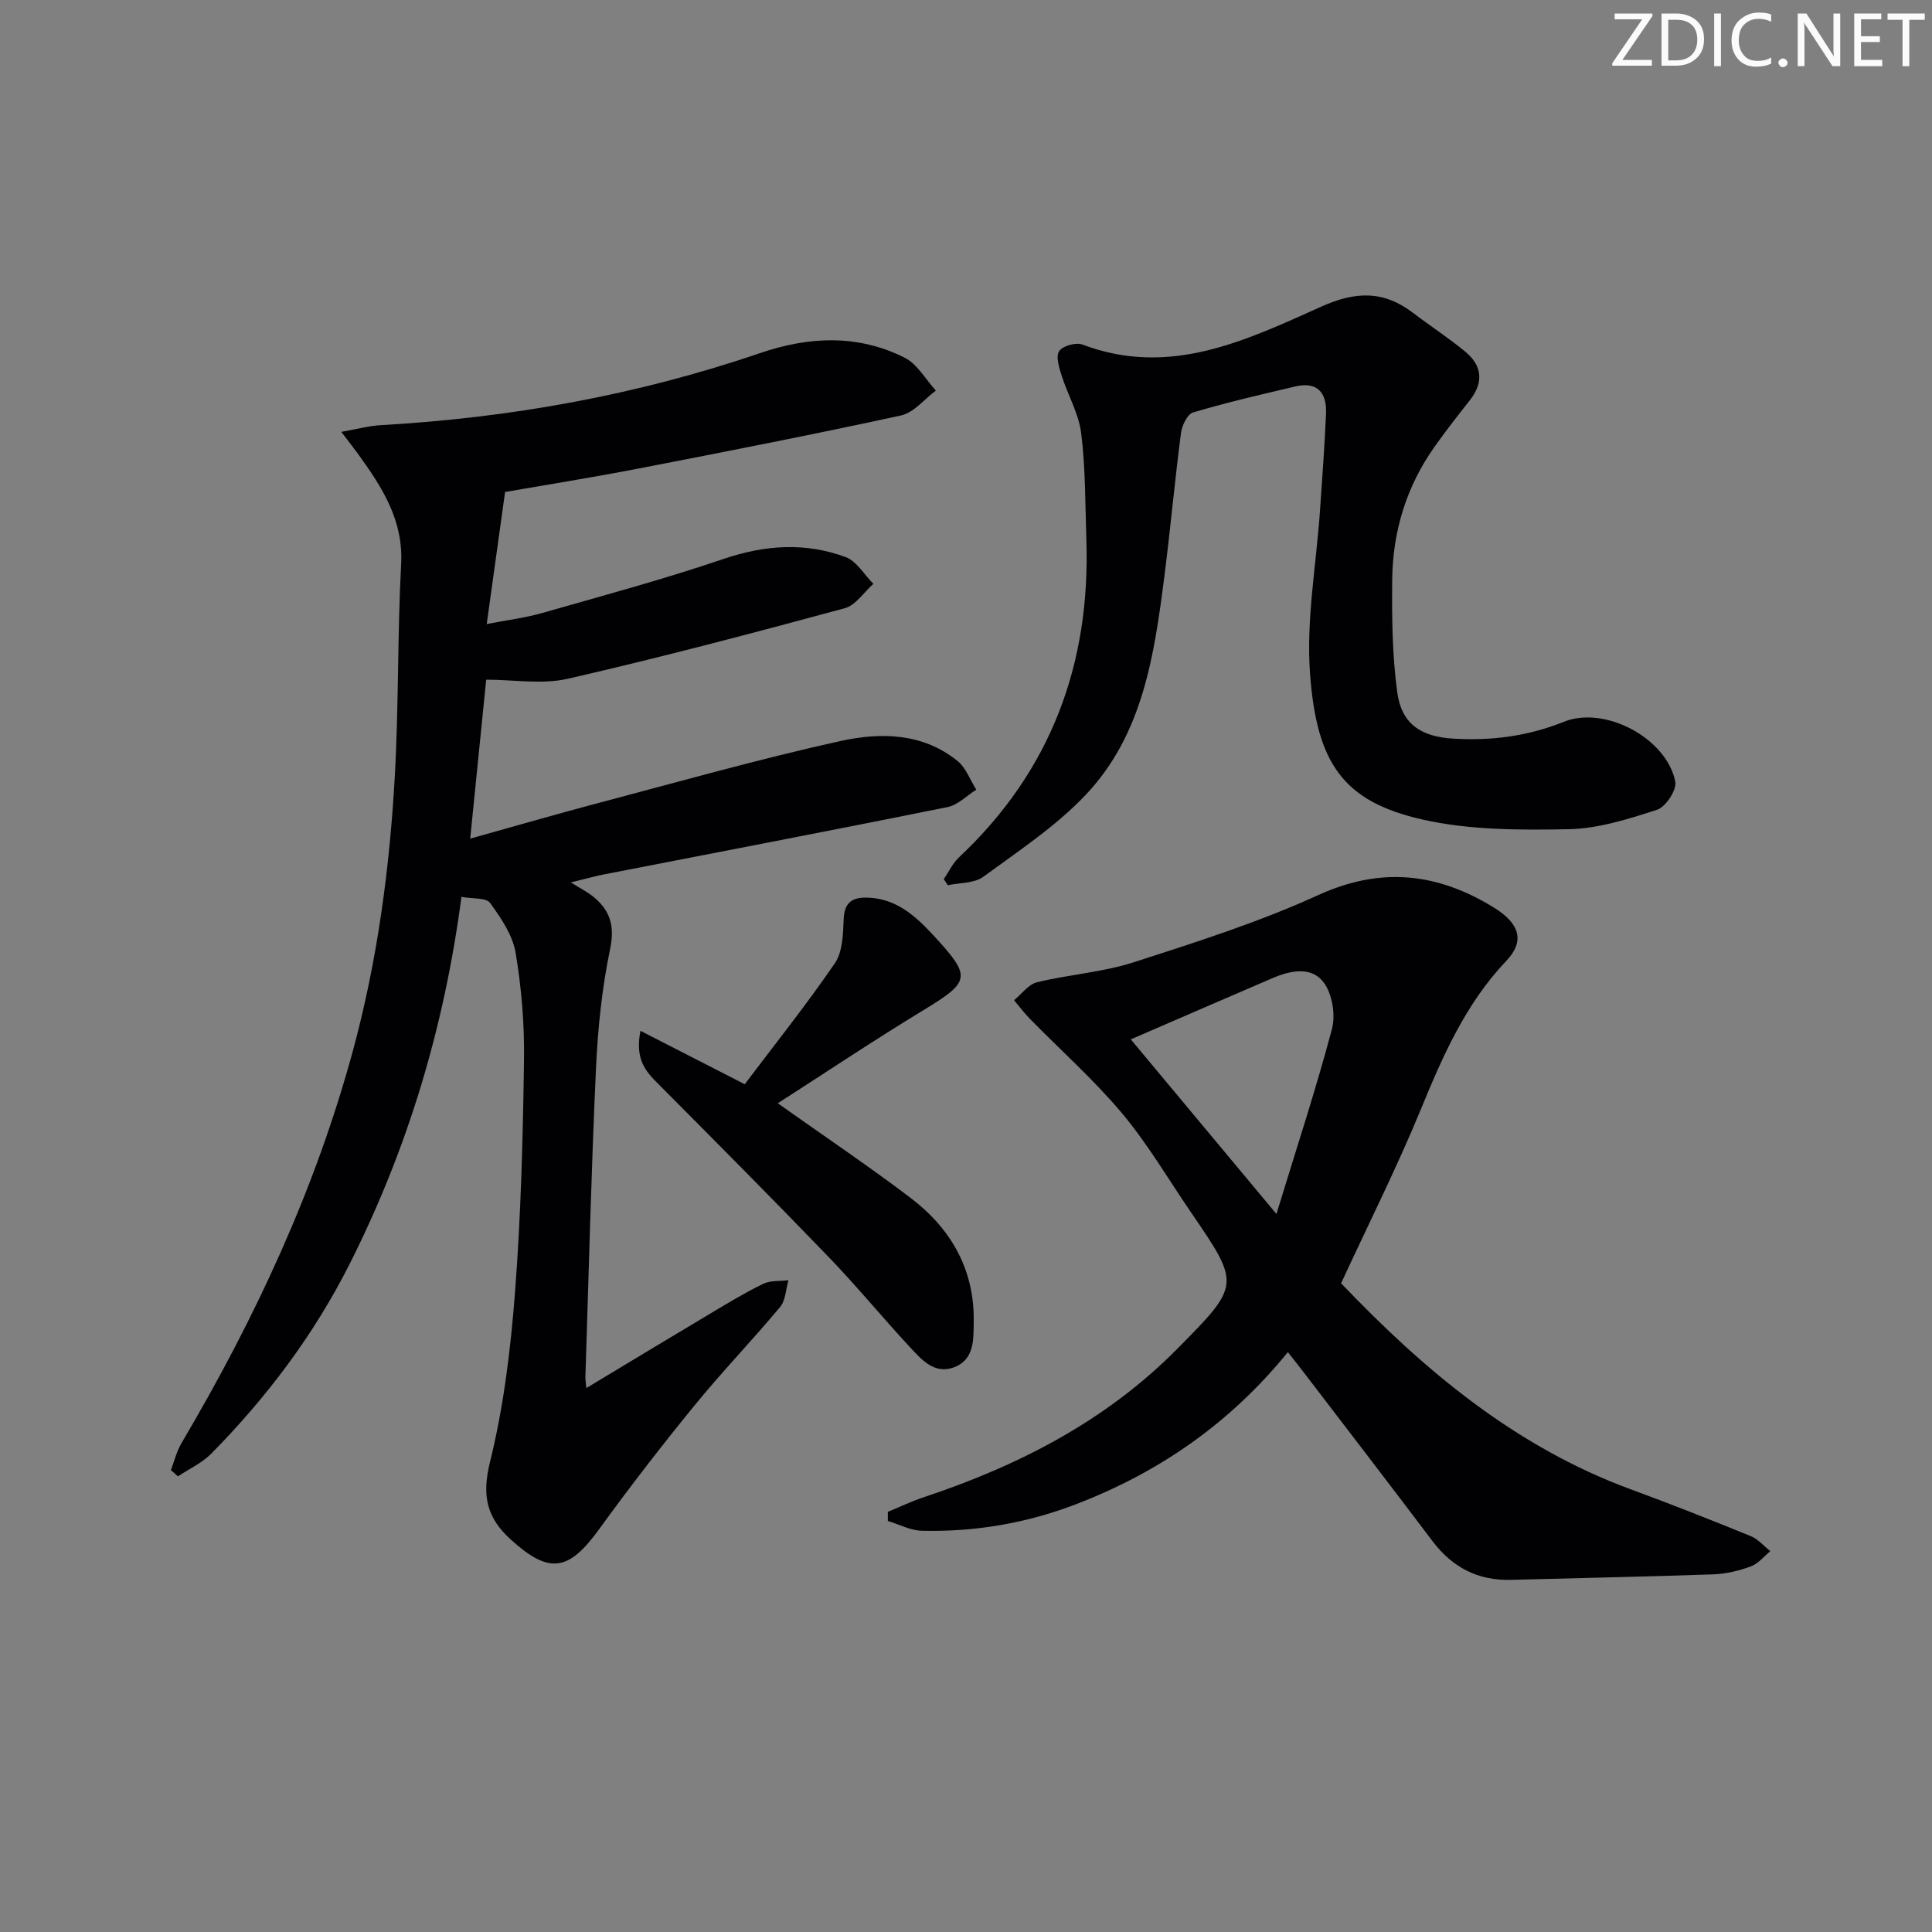<svg enable-background="new 0 0 400 400" viewBox="0 0 400 400" xmlns="http://www.w3.org/2000/svg"><rect x="0" y="0" width="400" height="400" fill="#808080" stroke="none"/><g fill="#fafbfa"><path d="m342.2 3.2-6.3 9.2h6.1v1.2h-8.2v-.5l6.2-9.1h-5.7v-1.2h7.8v.4z"/><path d="m344 13.7v-10.9h3.1c1.6 0 3 .5 4.1 1.4 1.1 1 1.6 2.2 1.6 3.9s-.5 3-1.6 4-2.5 1.5-4.2 1.5h-3zm1.4-9.6v8.4h1.6c1.4 0 2.5-.4 3.2-1.1.8-.8 1.2-1.8 1.2-3.2s-.4-2.4-1.2-3.1-1.8-1-3.1-1z"/><path d="m356.3 2.8v10.9h-1.4v-10.9z"/><path d="m366.6 13.2c-.8.4-1.8.6-3 .6-1.6 0-2.8-.5-3.7-1.5s-1.4-2.3-1.4-3.9c0-1.7.5-3.2 1.6-4.2s2.4-1.6 4-1.6c1 0 1.9.1 2.6.4v1.5c-.8-.4-1.6-.6-2.6-.6-1.2 0-2.2.4-3 1.2s-1.1 1.9-1.1 3.3c0 1.3.4 2.3 1.1 3.1s1.6 1.1 2.8 1.1c1.1 0 2-.2 2.8-.7v1.3z"/><path d="m368.2 13c0-.3.1-.5.3-.6.2-.2.4-.3.6-.3.3 0 .5.1.7.3s.3.4.3.6-.1.5-.3.6c-.2.2-.4.3-.7.3s-.5-.1-.6-.3c-.2-.2-.3-.4-.3-.6z"/><path d="m381.1 13.7h-1.7l-5.5-8.4c-.2-.2-.3-.5-.4-.7 0 .2.1.8.1 1.5v7.6h-1.4v-10.9h1.8l5.3 8.3c.3.4.4.6.4.8 0-.3-.1-.8-.1-1.6v-7.5h1.4v10.9z"/><path d="m389.7 13.7h-5.8v-10.9h5.6v1.2h-4.2v3.5h3.9v1.2h-3.9v3.7h4.4z"/><path d="m398.4 4.1h-3.1v9.6h-1.4v-9.6h-3.1v-1.3h7.7v1.3z"/></g><path d="m95.54 185.69c-3.6 27.26-11.2 52.25-23.1 75.9-7.4 14.7-17.18 27.69-28.7 39.37-1.91 1.94-4.57 3.15-6.89 4.7-.49-.43-.98-.86-1.47-1.29.72-1.87 1.19-3.89 2.19-5.58 15.2-25.72 27.74-52.57 35.57-81.52 5.01-18.54 7.53-37.46 8.6-56.56.82-14.62.54-29.29 1.31-43.92.48-9.11-3.93-15.88-8.82-22.67-.91-1.26-1.88-2.48-3.57-4.71 3.43-.6 5.75-1.25 8.11-1.38 26.84-1.52 53.08-6.21 78.54-14.91 10.16-3.47 20.28-3.95 30.01.95 2.62 1.32 4.32 4.49 6.44 6.8-2.39 1.77-4.56 4.56-7.2 5.14-18.14 3.95-36.37 7.51-54.59 11.04-9.24 1.79-18.54 3.27-27.4 4.81-1.22 8.79-2.44 17.56-3.8 27.34 4.21-.82 7.9-1.26 11.43-2.27 12.58-3.59 25.23-7 37.61-11.21 8.57-2.91 16.92-3.47 25.27-.38 2.28.84 3.85 3.64 5.74 5.54-1.96 1.73-3.66 4.44-5.93 5.05-19.04 5.15-38.12 10.2-57.34 14.6-5.33 1.22-11.17.19-16.89.19-1.06 10.48-2.15 21.31-3.31 32.91 9.09-2.53 17.77-5.06 26.51-7.37 16.67-4.4 33.28-9.11 50.1-12.83 8.27-1.83 17.05-1.74 24.28 4.12 1.75 1.42 2.62 3.94 3.89 5.95-1.98 1.23-3.82 3.17-5.96 3.6-23.74 4.79-47.53 9.34-71.3 13.97-1.62.32-3.22.78-6.69 1.62 2.16 1.35 3.48 2.01 4.6 2.92 3.54 2.85 4.54 6.07 3.53 10.92-1.69 8.09-2.54 16.43-2.92 24.7-.98 21.27-1.5 42.57-2.19 63.85-.02.62.1 1.25.2 2.3 8.79-5.29 17.25-10.41 25.76-15.48 3.57-2.13 7.13-4.3 10.86-6.1 1.51-.73 3.47-.52 5.22-.74-.55 1.87-.58 4.17-1.73 5.54-5.76 6.9-12.01 13.39-17.69 20.35-6.83 8.37-13.45 16.92-19.78 25.66-6.36 8.78-10.35 9.35-18.33 2.1-4.92-4.47-5.98-9.02-4.28-15.93 2.85-11.52 4.3-23.49 5.21-35.36 1.22-15.91 1.62-31.9 1.85-47.86.11-7.44-.51-14.98-1.74-22.31-.62-3.67-3.04-7.22-5.31-10.34-.82-1.09-3.58-.79-5.9-1.22z" fill="#010104"/><path d="m277.66 265.69c16.94 17.75 35.93 33.86 60.19 42.74 8.27 3.03 16.46 6.28 24.61 9.6 1.53.62 2.72 2.06 4.07 3.12-1.33 1.08-2.51 2.6-4.04 3.16-2.45.9-5.12 1.54-7.72 1.64-13.97.49-27.95.76-41.93 1.14-6.86.19-12.15-2.58-16.27-8.03-8.72-11.56-17.56-23.04-26.35-34.54-1.09-1.43-2.22-2.84-3.58-4.58-11.99 14.77-26.74 24.95-44.04 31.56-10.24 3.91-20.83 5.68-31.72 5.43-2.37-.06-4.71-1.32-7.06-2.03 0-.63 0-1.26 0-1.89 2.47-1.01 4.89-2.18 7.42-3.02 19.66-6.54 37.71-15.79 52.46-30.69 13.15-13.29 13.14-13.3 2.86-28.33-4.7-6.87-8.94-14.13-14.26-20.48-5.83-6.95-12.68-13.03-19.05-19.53-1.19-1.21-2.21-2.58-3.3-3.88 1.58-1.28 2.98-3.29 4.77-3.72 6.6-1.61 13.53-2.05 19.96-4.12 12.92-4.16 25.95-8.31 38.27-13.93 13.06-5.96 24.78-4.56 36.42 2.64 5.31 3.29 6.35 6.93 2.5 10.98-8.47 8.92-13.18 19.75-17.76 30.89-4.91 11.92-10.73 23.49-16.45 35.87zm-43.54-50.5c9.83 11.79 19.37 23.23 30.15 36.15 4.18-13.67 8.2-25.87 11.49-38.27.78-2.93.09-7.22-1.67-9.62-2.5-3.41-6.86-2.55-10.56-.97-9.58 4.11-19.14 8.27-29.41 12.71z" fill="#010104"/><path d="m195.4 182.01c1.04-1.52 1.85-3.29 3.16-4.52 19.05-17.88 27.24-40.07 26.36-65.89-.25-7.31-.17-14.67-1.07-21.9-.51-4.1-2.79-7.96-4.07-11.99-.52-1.63-1.22-3.95-.49-5.02.75-1.09 3.48-1.86 4.81-1.36 18.03 6.86 33.86-.85 49.49-7.86 7.13-3.2 12.9-3.32 18.96 1.3 3.57 2.72 7.35 5.18 10.81 8.03 3.51 2.9 3.87 6.36.96 10.06-2.47 3.14-4.93 6.28-7.24 9.53-5.87 8.25-8.73 17.58-8.84 27.6-.08 7.79 0 15.67 1.05 23.36.89 6.52 4.87 9.16 11.51 9.57 7.91.49 15.51-.48 22.98-3.48 8.5-3.42 21.29 3.41 23.07 12.39.34 1.7-1.98 5.24-3.76 5.82-5.95 1.93-12.19 3.91-18.35 4.03-10.07.19-20.46.2-30.2-2-16.38-3.7-21.97-11.54-23.32-30.33-.8-11.14 1.31-22.49 2.08-33.75.45-6.63.95-13.26 1.24-19.9.19-4.29-1.68-6.78-6.35-5.69-7.09 1.66-14.2 3.31-21.17 5.38-1.19.35-2.31 2.71-2.51 4.27-1.29 9.87-2.18 19.8-3.44 29.67-2.08 16.25-4.43 32.68-16.22 45.16-6.18 6.55-13.94 11.67-21.27 17.04-1.87 1.37-4.86 1.21-7.34 1.75-.29-.43-.56-.85-.84-1.27z" fill="#010104"/><path d="m132.6 213.42c7.48 3.83 14.28 7.32 21.59 11.06 6.23-8.26 12.76-16.44 18.66-25.05 1.61-2.35 1.7-5.99 1.82-9.06.12-3.26 1.5-4.53 4.53-4.53 6.07 0 10.19 3.63 13.96 7.71 8.14 8.8 7.84 9.63-2.28 15.78-10.06 6.12-19.85 12.67-29.85 19.09 9.47 6.72 18.64 12.88 27.43 19.54 8.38 6.35 13.3 14.82 13.14 25.64-.05 3.61.19 7.82-3.99 9.45-4.16 1.62-6.86-1.6-9.31-4.24-5.66-6.1-10.95-12.55-16.72-18.54-11.67-12.11-23.53-24.03-35.39-35.95-2.55-2.54-4.75-5.04-3.59-10.9z" fill="#010104"/></svg>